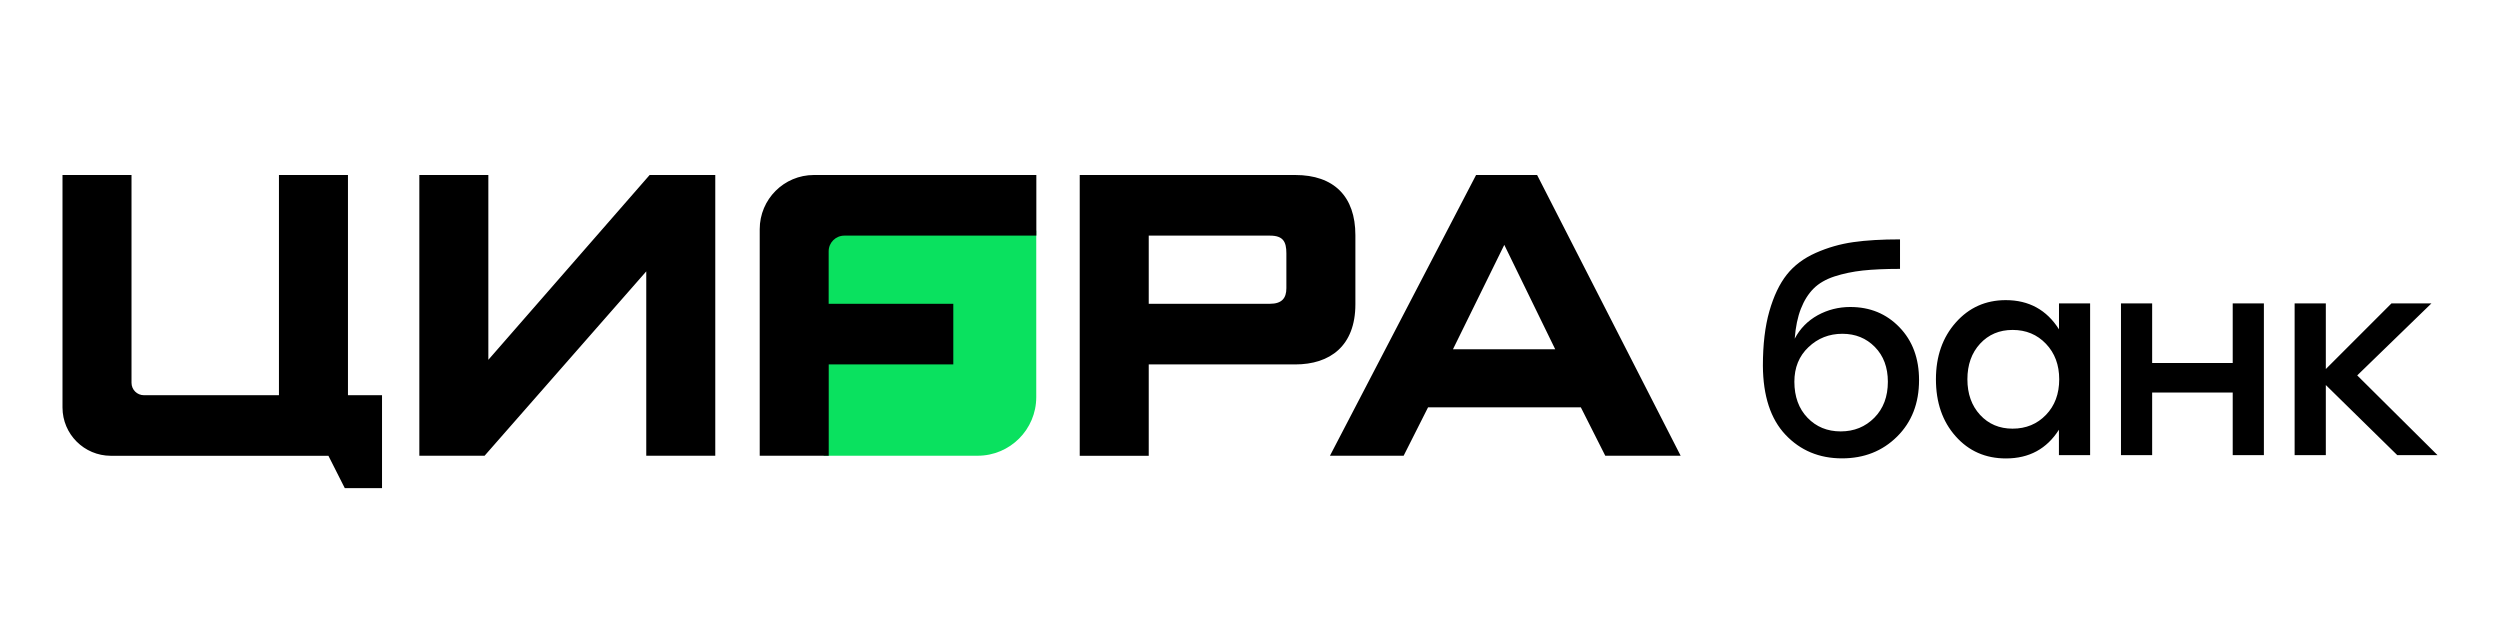 <svg xmlns="http://www.w3.org/2000/svg" viewBox="0 0 200 50">
	<path fill="#0AE15F" d="M65.895 18.453V36.458h12.317c2.59 0 4.688-2.099 4.688-4.688V18.453h-17.005Z"/>
	<path fill="#000" d="M27.585 39.053h2.977v-7.435H27.837V14h-5.521v17.617H11.512c-.545 0-.991-.441-.991-.991V14H5v18.599c0 2.13 1.729 3.86 3.864 3.864H26.274l1.31 2.59ZM148.029 24.56c1.577 0 2.882.54 3.927 1.621 1.046 1.081 1.568 2.49 1.568 4.224 0 1.855-.585 3.36-1.756 4.521-1.171 1.162-2.64 1.743-4.405 1.743-1.824 0-3.333-.63-4.522-1.887s-1.796-3.098-1.81-5.526c0-1.693.171-3.143.518-4.359.347-1.211.811-2.189 1.392-2.923.581-.734 1.355-1.315 2.319-1.743.964-.428 1.963-.712 2.999-.86 1.036-.149 2.284-.221 3.742-.221v2.36c-1.175 0-2.17.045-2.98.131-.811.09-1.563.248-2.262.473-.698.23-1.256.554-1.675.973-.418.419-.756.955-1.013 1.612-.256.653-.424 1.454-.495 2.396.427-.811 1.04-1.432 1.842-1.878.801-.437 1.67-.658 2.611-.658Zm-3.431 8.858c.698.73 1.585 1.094 2.657 1.094s1.972-.365 2.693-1.094c.721-.73 1.081-1.689 1.081-2.878 0-1.148-.347-2.076-1.036-2.779-.694-.707-1.558-1.058-2.603-1.058-1.058 0-1.963.356-2.715 1.072-.753.712-1.126 1.635-1.126 2.77.004 1.185.351 2.148 1.049 2.873Zm20.121-9.146h2.49v12.137h-2.495v-2.031c-.972 1.531-2.382 2.297-4.237 2.297-1.635 0-2.977-.59-4.027-1.774-1.053-1.184-1.576-2.702-1.576-4.558 0-1.837.532-3.355 1.59-4.544 1.058-1.193 2.391-1.788 3.994-1.788 1.856 0 3.275.779 4.261 2.337v-2.076Zm-3.711 10.02c1.073 0 1.964-.369 2.671-1.103.707-.734 1.058-1.684 1.058-2.846 0-1.148-.351-2.094-1.058-2.837-.707-.743-1.594-1.112-2.671-1.112-1.058 0-1.927.369-2.603 1.103-.675.734-1.013 1.684-1.013 2.846 0 1.162.338 2.112 1.013 2.846.676.734 1.54 1.103 2.603 1.103Zm20.103-10.021h-2.494v4.769h-6.445v-4.769h-2.494v12.137h2.494v-5.008h6.445v5.008h2.494V24.272ZM195 36.409h-3.22l-5.714-5.607v5.607h-2.496V24.272h2.496v5.251l5.251-5.251h3.197l-5.936 5.76L195 36.409Zm-161.453.05V14h5.521v14.785L51.971 14h5.251v22.459h-5.521V21.71l-12.934 14.749h-5.22Zm70.07-7.305c2.792 0 4.814-1.482 4.814-4.814v-5.526c0-3.098-1.715-4.814-4.814-4.814H86.378v22.463h5.521v-7.309h11.718Zm-2.022-10.304c1.045 0 1.315.473 1.315 1.414v2.792c0 .811-.374 1.247-1.315 1.247h-9.696v-5.454h9.696Zm26.827 17.609-1.955-3.873h-12.222l-1.954 3.873h-5.895L118.086 14h4.883l11.483 22.459h-6.03Zm-8.079-16.87-4.107 8.354h8.182l-4.075-8.354Zm-37.438-.739H67.549c-.694 0-1.256.558-1.256 1.252v4.202h9.971v4.846h-9.966v7.309h-5.521v-18.122c0-2.396 1.941-4.337 4.337-4.337h17.793v4.85Z"/>
</svg>